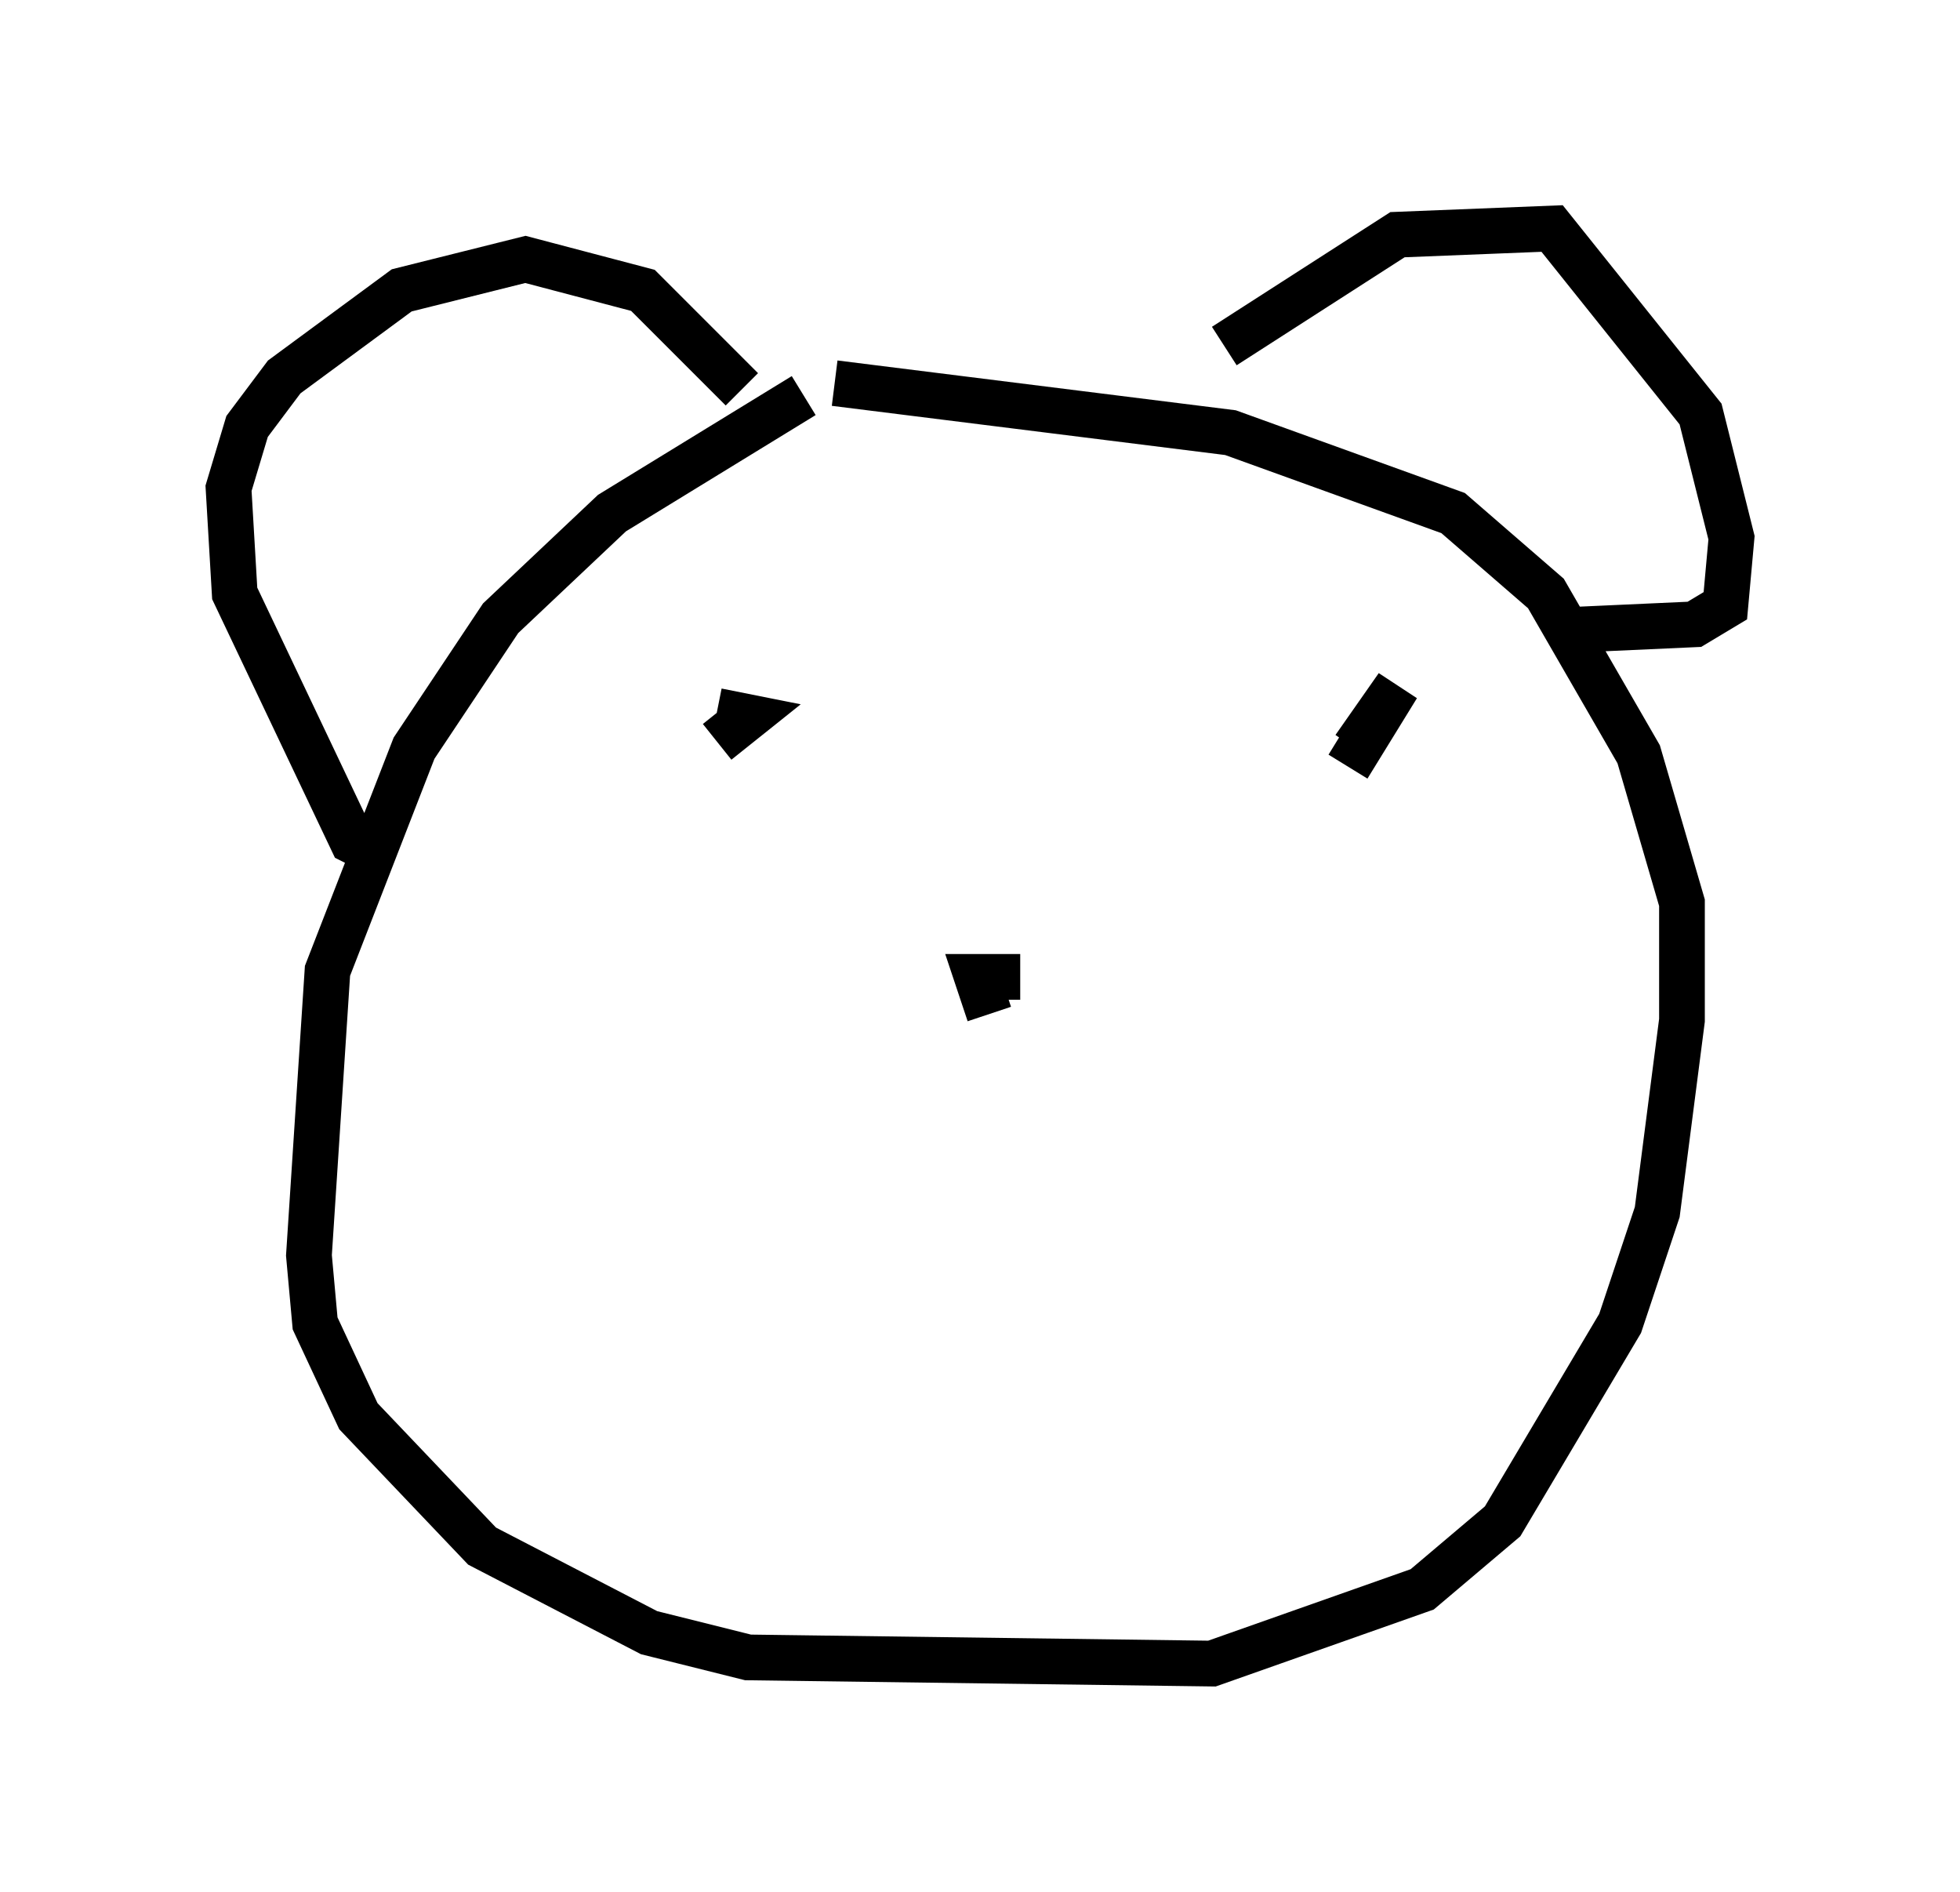 <?xml version="1.0" encoding="utf-8" ?>
<svg baseProfile="full" height="41.393" version="1.1" width="42.882" xmlns="http://www.w3.org/2000/svg" xmlns:ev="http://www.w3.org/2001/xml-events" xmlns:xlink="http://www.w3.org/1999/xlink"><defs /><rect fill="white" height="41.393" width="42.882" x="0" y="0" /><path d="M20.561, 8.654 m-2.977, 0.0 l-4.195, 2.571 -2.436, 2.3 l-1.894, 2.842 -1.894, 4.871 l-0.406, 6.225 0.135, 1.488 l0.947, 2.03 2.706, 2.842 l3.654, 1.894 2.165, 0.541 l10.149, 0.135 4.601, -1.624 l1.759, -1.488 2.571, -4.33 l0.812, -2.436 0.541, -4.195 l0.0, -2.571 -0.947, -3.248 l-2.03, -3.518 -2.03, -1.759 l-4.871, -1.759 -8.66, -1.083 m-9.743, 10.419 l-0.812, -0.406 -2.571, -5.413 l-0.135, -2.3 0.406, -1.353 l0.812, -1.083 2.571, -1.894 l2.706, -0.677 2.571, 0.677 l2.165, 2.165 m10.555, -0.947 l3.789, -2.436 3.383, -0.135 l3.248, 4.059 0.677, 2.706 l-0.135, 1.488 -0.677, 0.406 l-2.977, 0.135 m-12.449, 8.39 l-0.271, -0.812 0.947, 0.0 m-6.631, -5.142 l0.677, -0.541 -0.677, -0.135 m13.802, 1.218 l1.083, -1.759 -0.947, 1.353 " fill="none" stroke="black" stroke-width="1" /></svg>